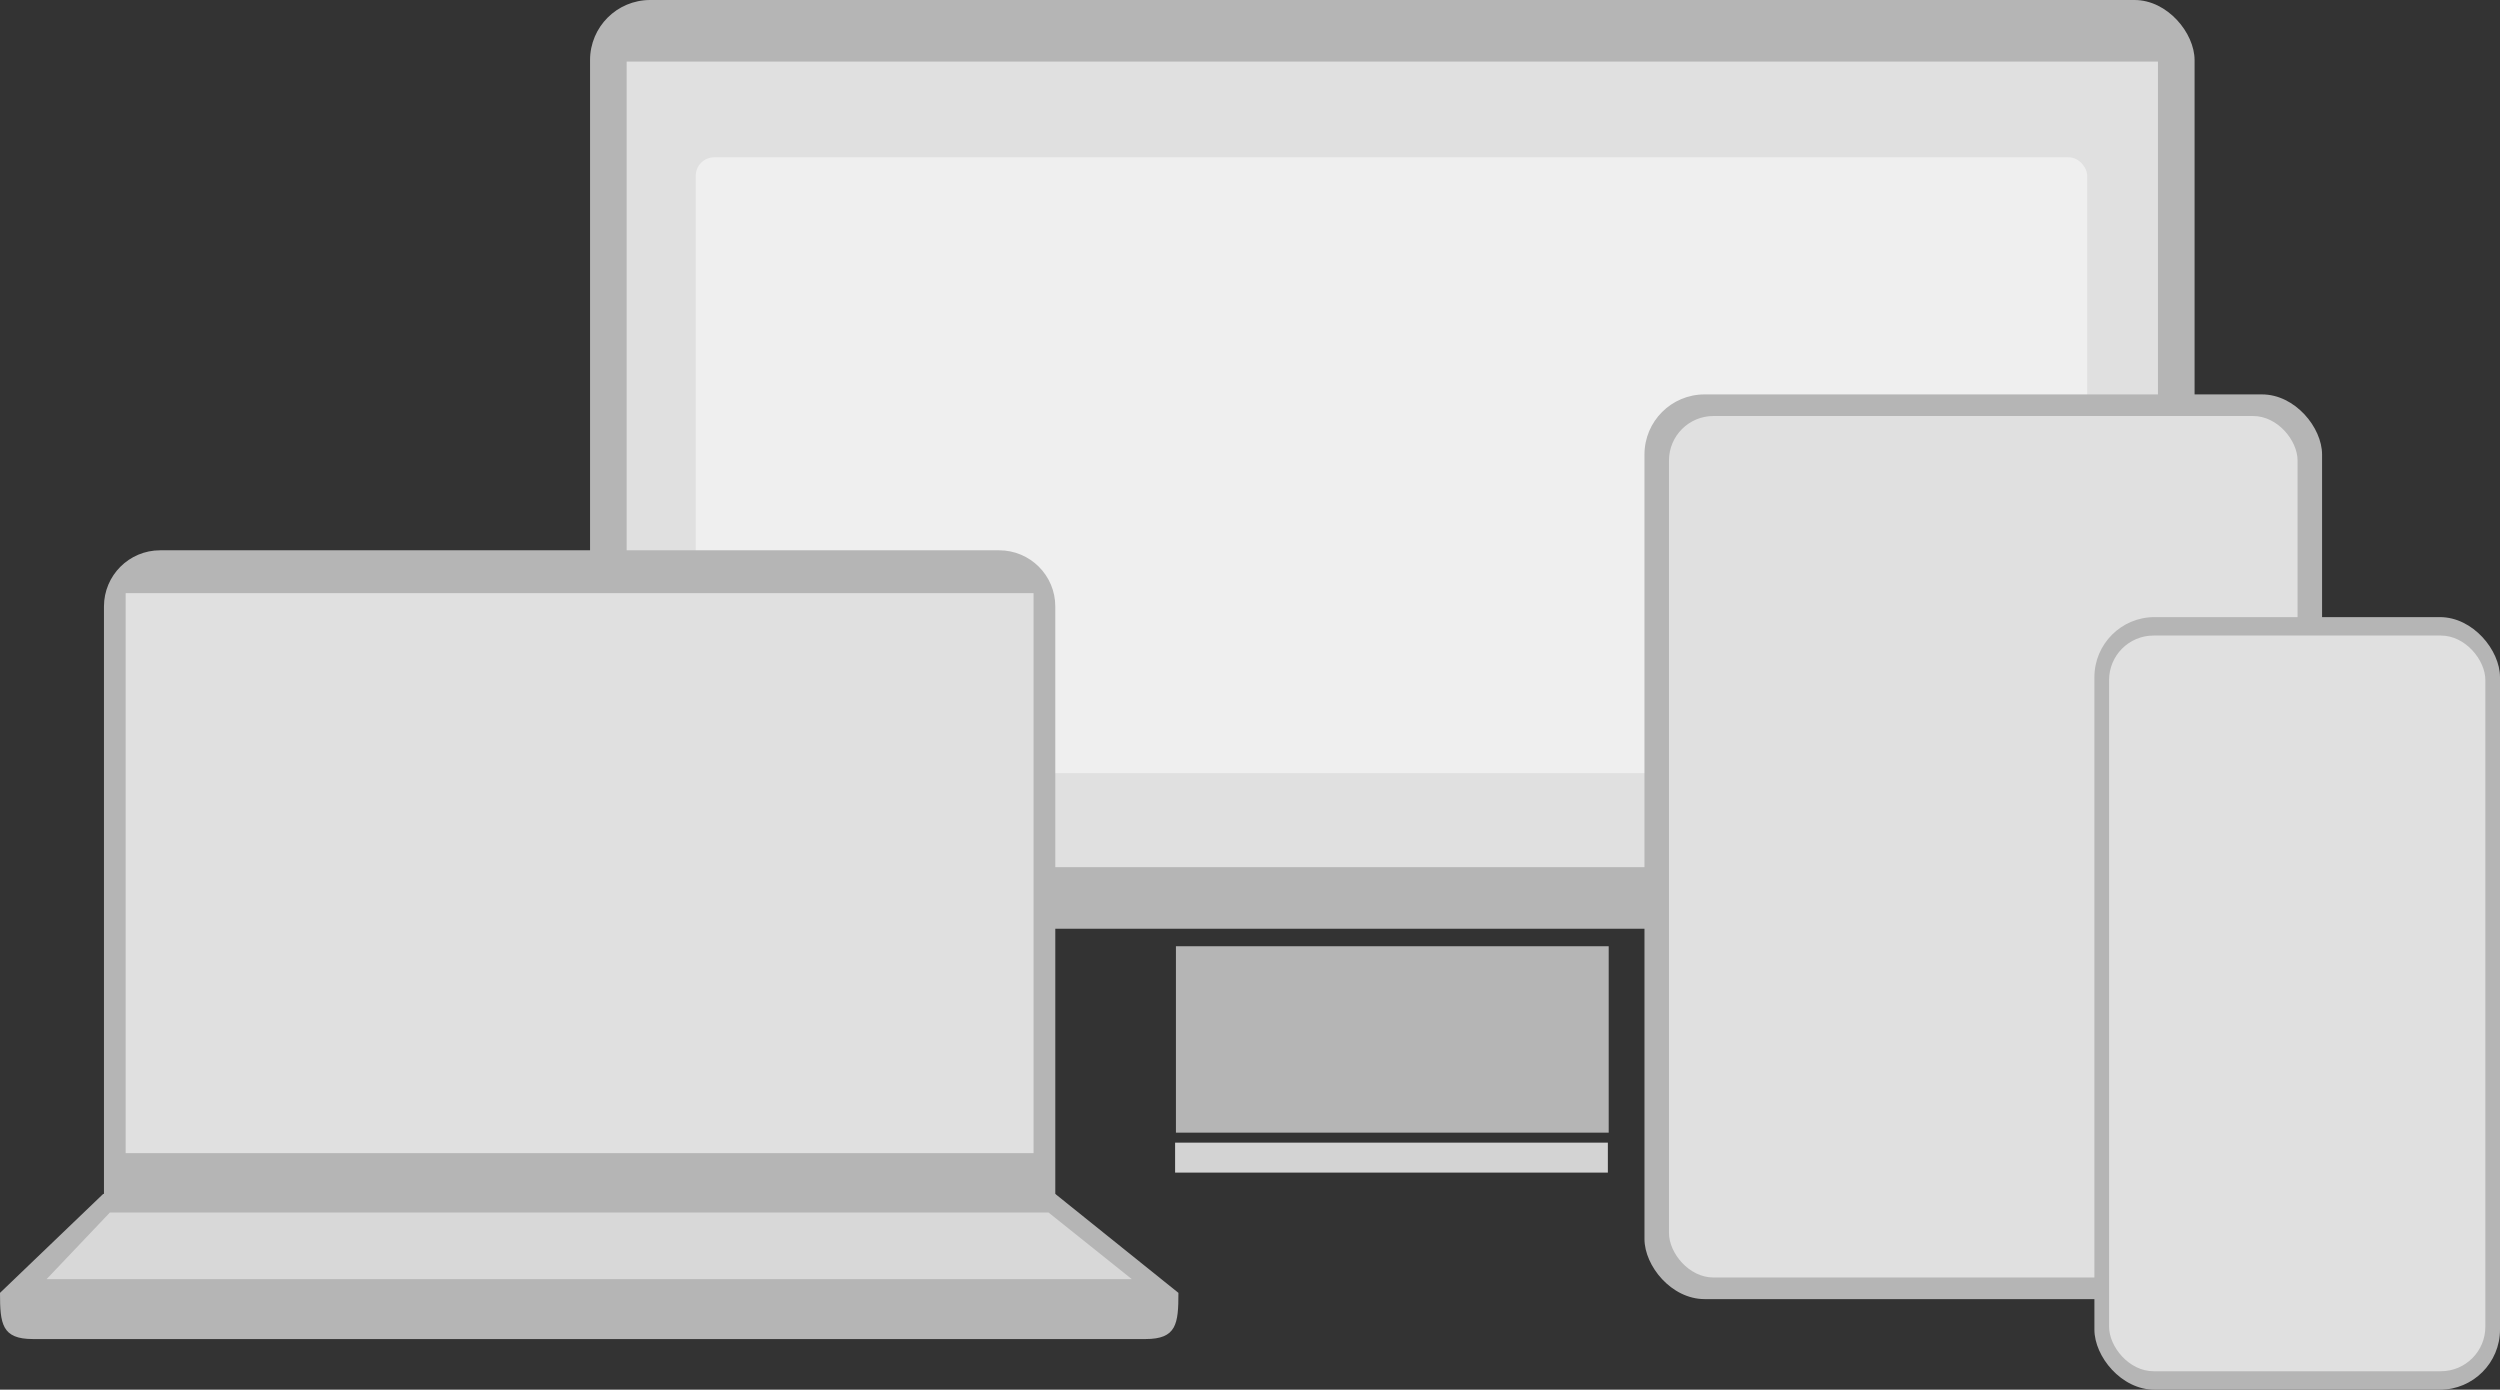 <?xml version="1.0" encoding="UTF-8"?><svg id="Layer_2" xmlns="http://www.w3.org/2000/svg" viewBox="0 0 751 417.46"><rect x="0" y="0" width="751" height="417.46" fill="#333333" stroke="none"/><g id="Layer_1-2"><rect x="353.25" y="284.25" width="130" height="56" style="fill:#b5b5b5; stroke-width:0px;"/><rect x="177.25" width="482" height="279" rx="18.06" ry="18.06" style="fill:#b5b5b5; stroke-width:0px;"/><rect x="188.25" y="18.5" width="460" height="242" style="fill:#e0e0e0; stroke-width:0px;"/><rect x="209" y="47.25" width="418" height="185" rx="5.57" ry="5.57" style="fill:#efefef; stroke-width:0px;"/><rect x="494" y="118.48" width="203.55" height="271.77" rx="18.06" ry="18.06" style="fill:#b5b5b5; stroke-width:0px;"/><rect x="501.36" y="124.97" width="188.83" height="258.79" rx="13.36" ry="13.36" style="fill:#e0e0e0; stroke-width:0px;"/><rect x="629.16" y="185.38" width="121.84" height="232.09" rx="18.06" ry="18.06" style="fill:#b5b5b5; stroke-width:0px;"/><rect x="633.57" y="190.92" width="113.03" height="221" rx="13.36" ry="13.36" style="fill:#e0e0e0; stroke-width:0px;"/><rect x="353" y="343.25" width="130" height="9" style="fill:#d3d3d3; stroke-width:0px;"/><path d="m317,359.25H31.23v-177.07c0-9.32,7.55-16.87,16.87-16.87h252.04c9.32,0,16.87,7.55,16.87,16.87v177.07Z" style="fill:#b5b5b5; stroke-width:0px;"/><rect x="37.75" y="178.18" width="272.73" height="168.22" style="fill:#e0e0e0; stroke-width:0px;"/><path d="m31,358.65h286l37,29.73c0,9.32-.55,13.87-9.87,13.87H9.87c-9.32,0-9.87-4.55-9.87-13.87l31-29.73Z" style="fill:#b5b5b5; stroke-width:0px;"/><polygon points="340 384.25 14 384.25 33 364.25 315 364.25 340 384.25" style="fill:#d8d8d8; stroke-width:0px;"/></g></svg>